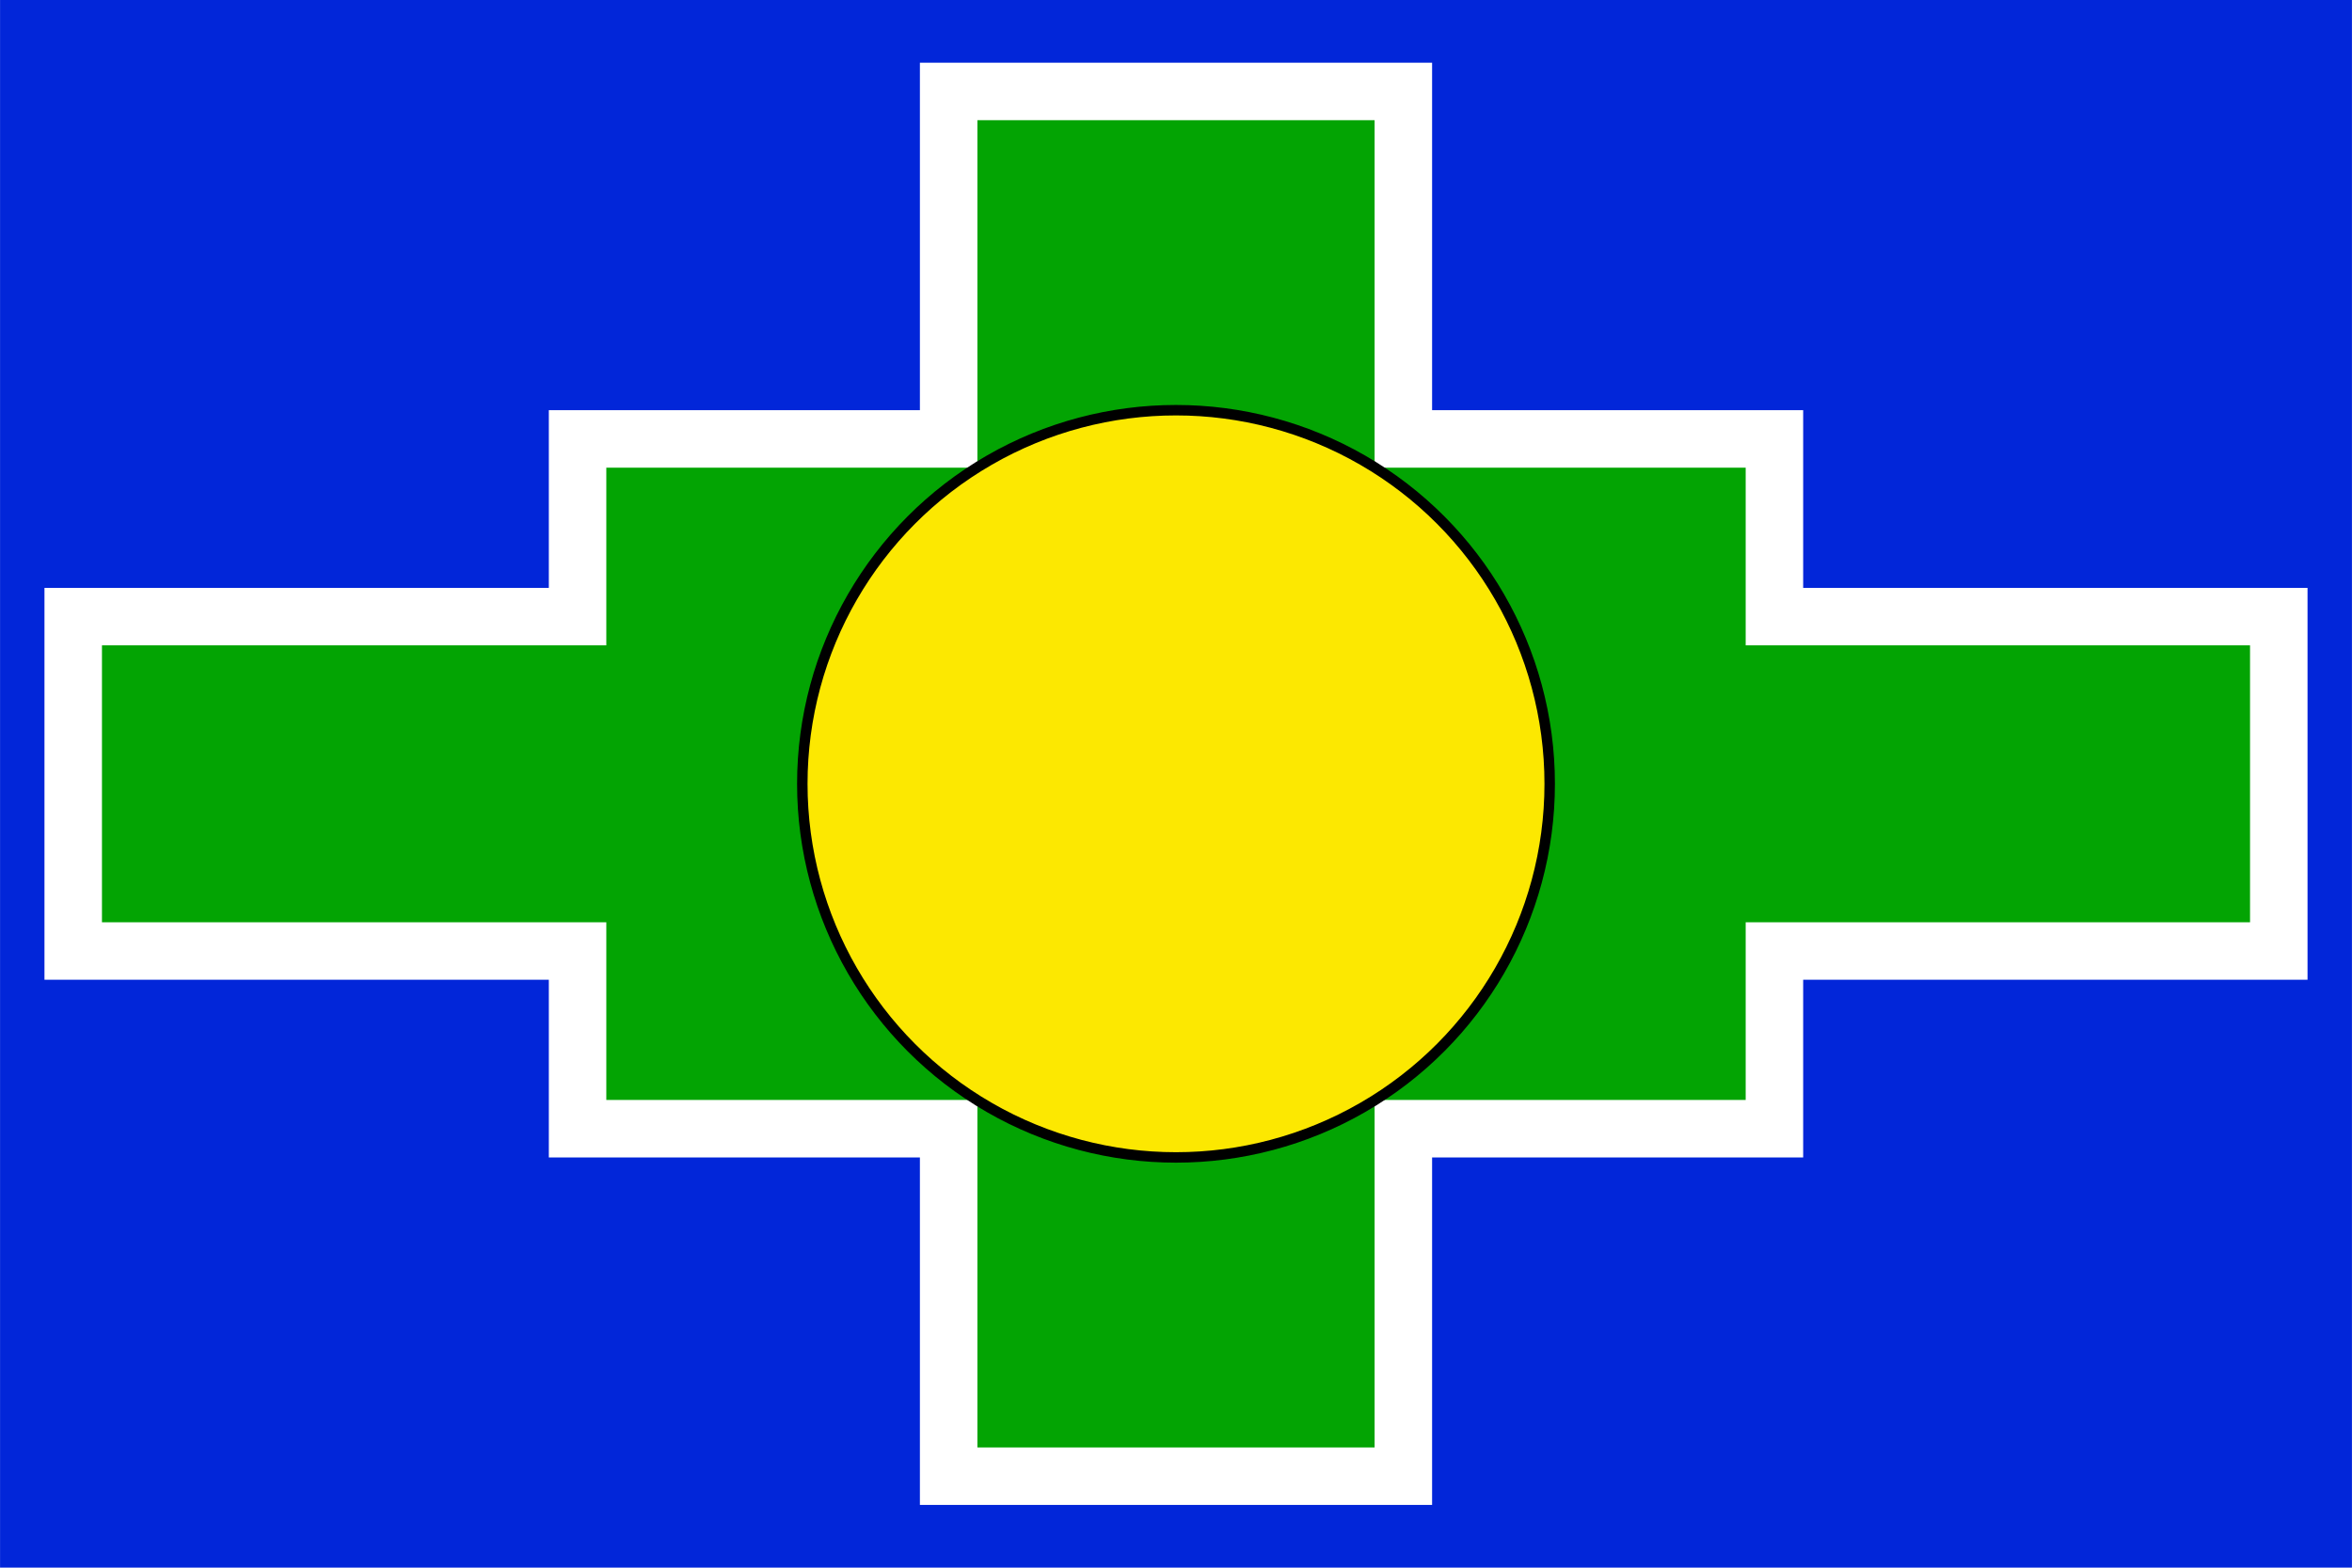 <?xml version="1.0" encoding="UTF-8" standalone="no"?>
<!DOCTYPE svg PUBLIC "-//W3C//DTD SVG 20010904//EN"
              "http://www.w3.org/TR/2001/REC-SVG-20010904/DTD/svg10.dtd">

<svg xmlns="http://www.w3.org/2000/svg"
     width="12.5in" height="8.333in"
     viewBox="0 0 900 600">


     <polygon fill="#0226d9" stroke="none" stroke-width="4" points="0.00,600.00 0.00,0.00 900.00,0.00 900.00,600.00"></polygon>
     <polygon fill="#ffffff" stroke="none" stroke-width="4" points="17.00,375.00 17.00,225.00 210.00,225.00 210.00,157.00 352.00,157.00 352.00,24.00 
																	548.00,24.00 548.00,157.00 690.00,157.00 690.00,225.00 883.00,225.00 883.00,375.00 
																	690.00,375.00 690.00,443.00 548.00,443.00 548.00,576.00 352.00,576.00 352.00,443.00 
																	210.00,443.00 210.00,157.00 225.00,375.00"></polygon>
     <polygon fill="#03a403" stroke="none" stroke-width="4" points="39.00,353.00 39.00,247.00 232.00,247.00 232.00,179.00 374.00,179.00 374.00,46.00 
																	526.00,46.00 526.00,179.00 668.00,179.00 668.00,247.00 861.00,247.00 861.00,353.00 
																	668.00,353.00 668.00,421.00 526.00,421.00 526.00,554.00 374.00,554.00 374.00,421.00 
																	232.00,421.00 232.00,353.00 225.00,353.00"></polygon>
	 <circle cx="450" cy="300" r="143" stroke="null" stroke-width="4" fill="#fce801" />
</svg>

